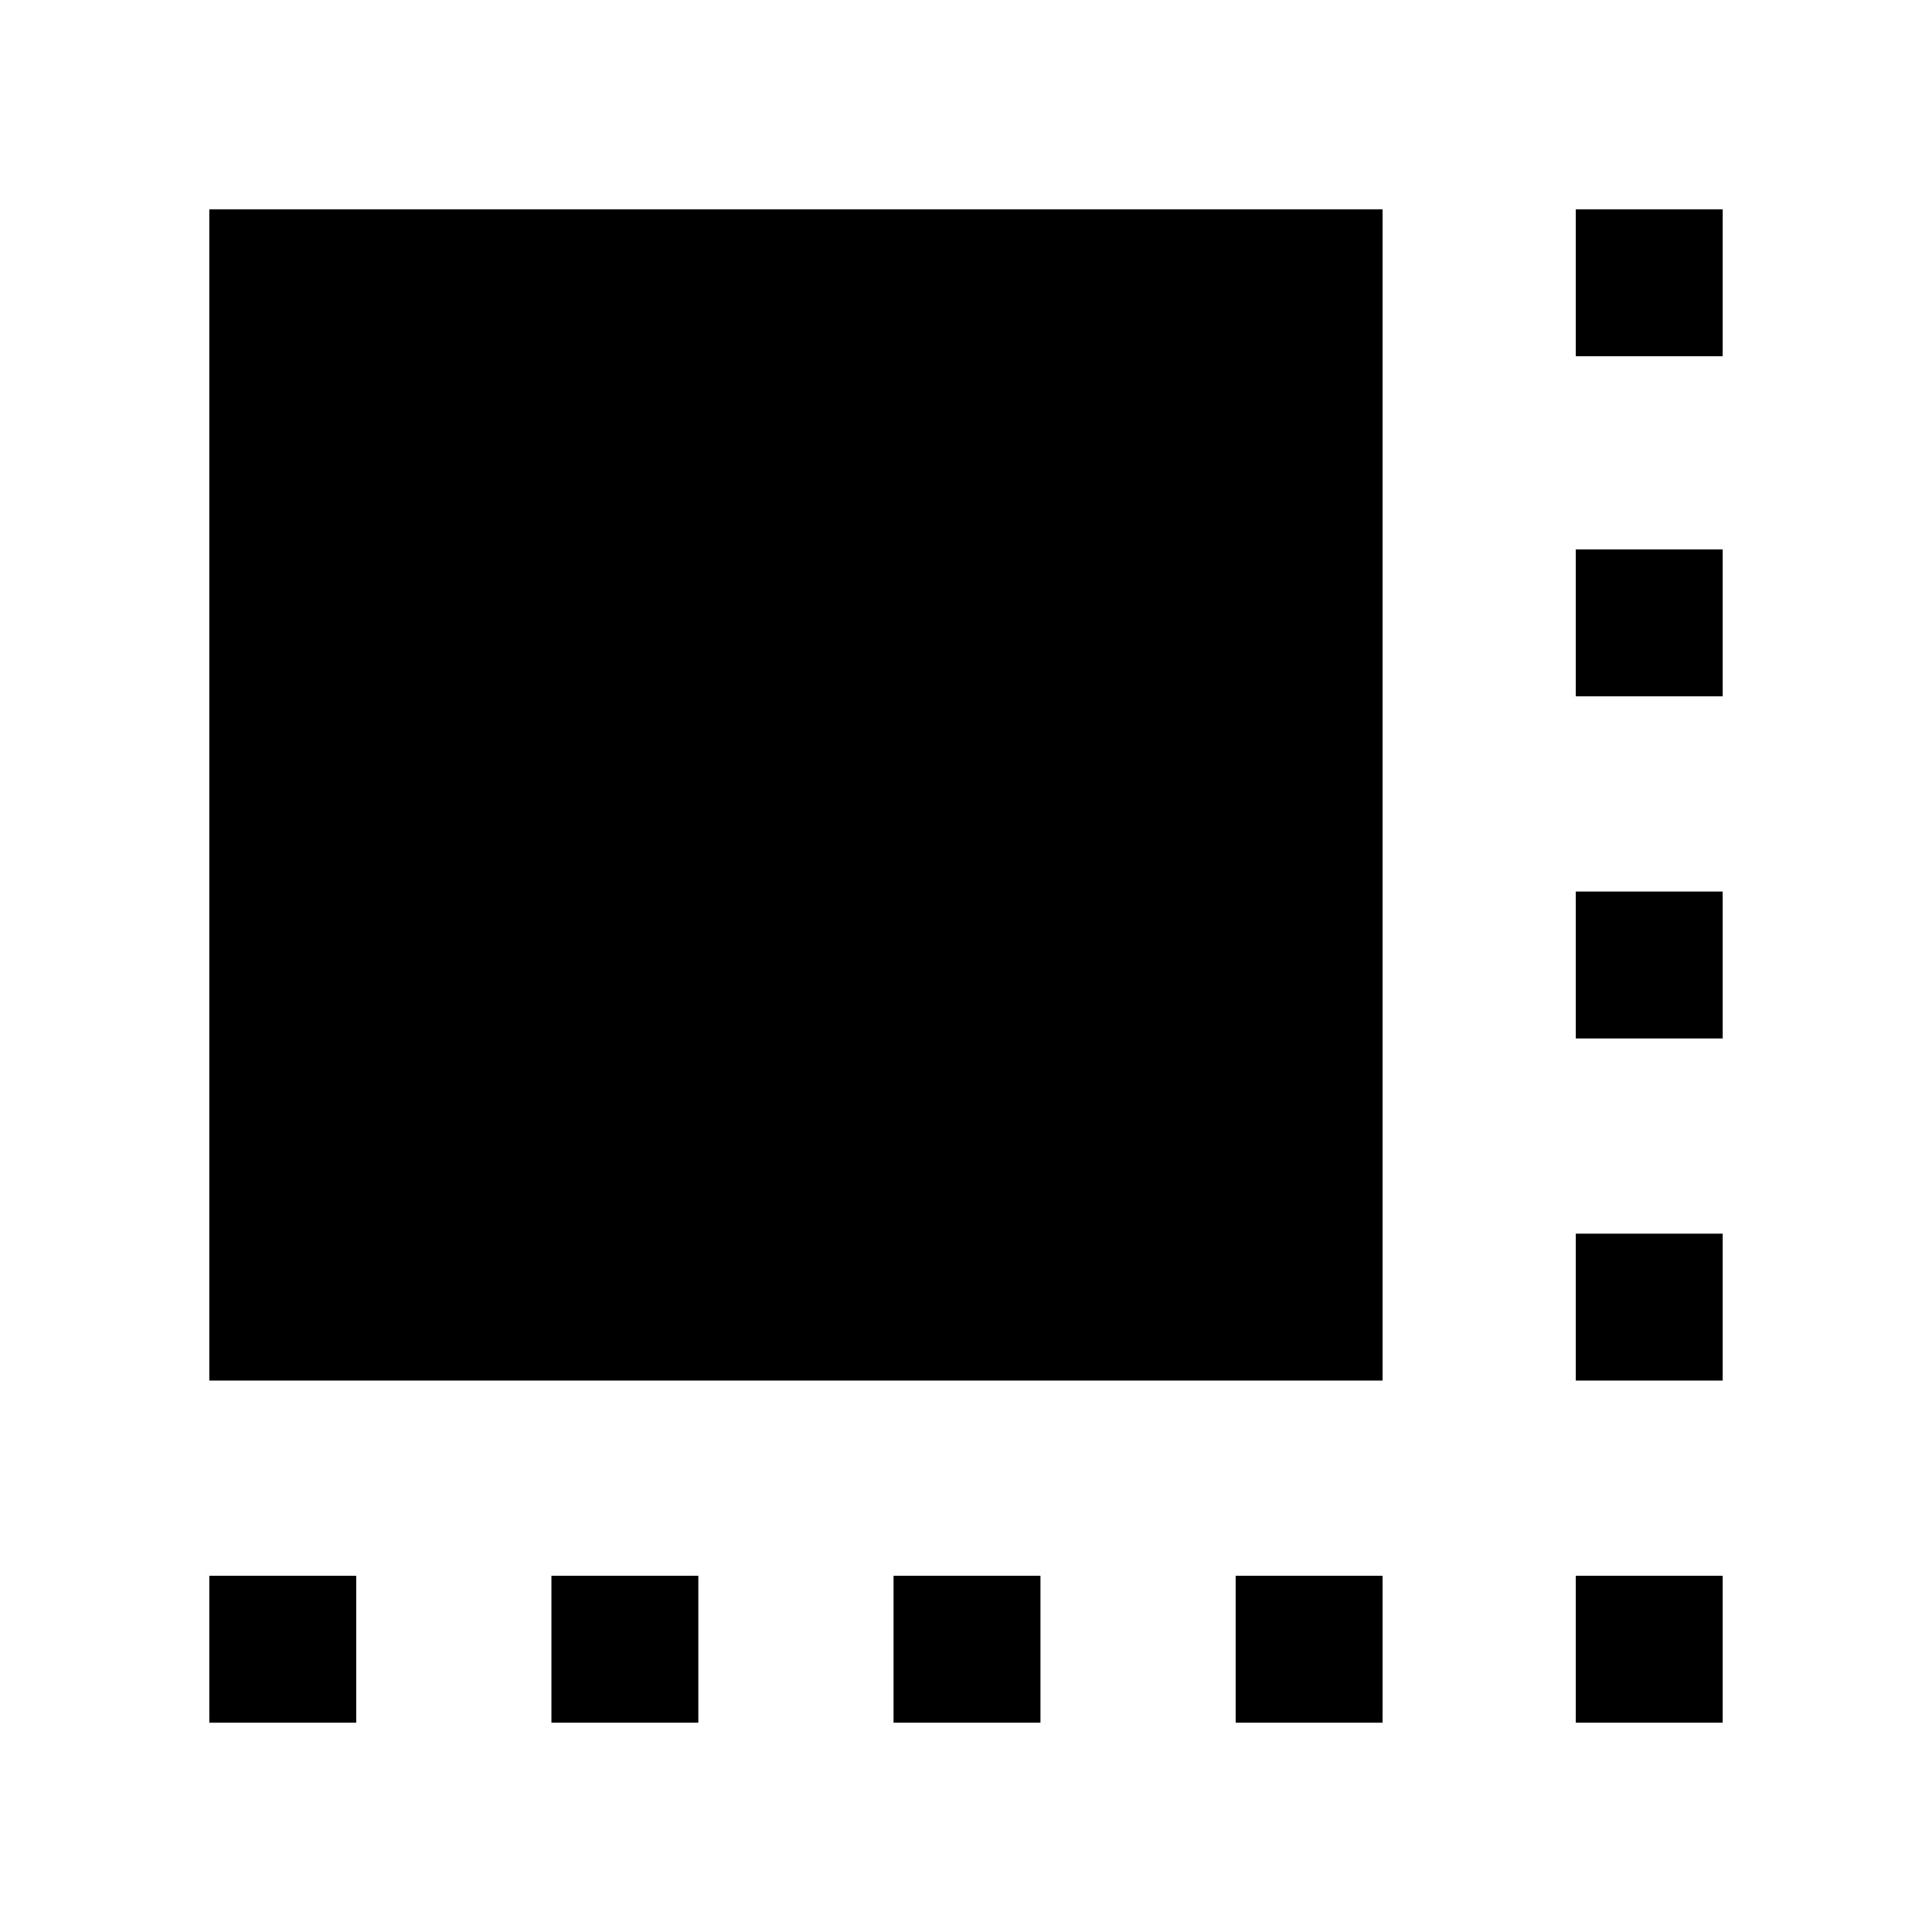 <svg xmlns="http://www.w3.org/2000/svg" height="48" viewBox="0 -960 960 960" width="48"><path d="M104-274v-582h583v582H104Zm0 170v-73h73v73h-73Zm170 0v-73h73v73h-73Zm170 0v-73h73v73h-73Zm170 0v-73h73v73h-73Zm169 0v-73h73v73h-73Zm0-170v-73h73v73h-73Zm0-170v-73h73v73h-73Zm0-170v-73h73v73h-73Zm0-169v-73h73v73h-73Z"/></svg>